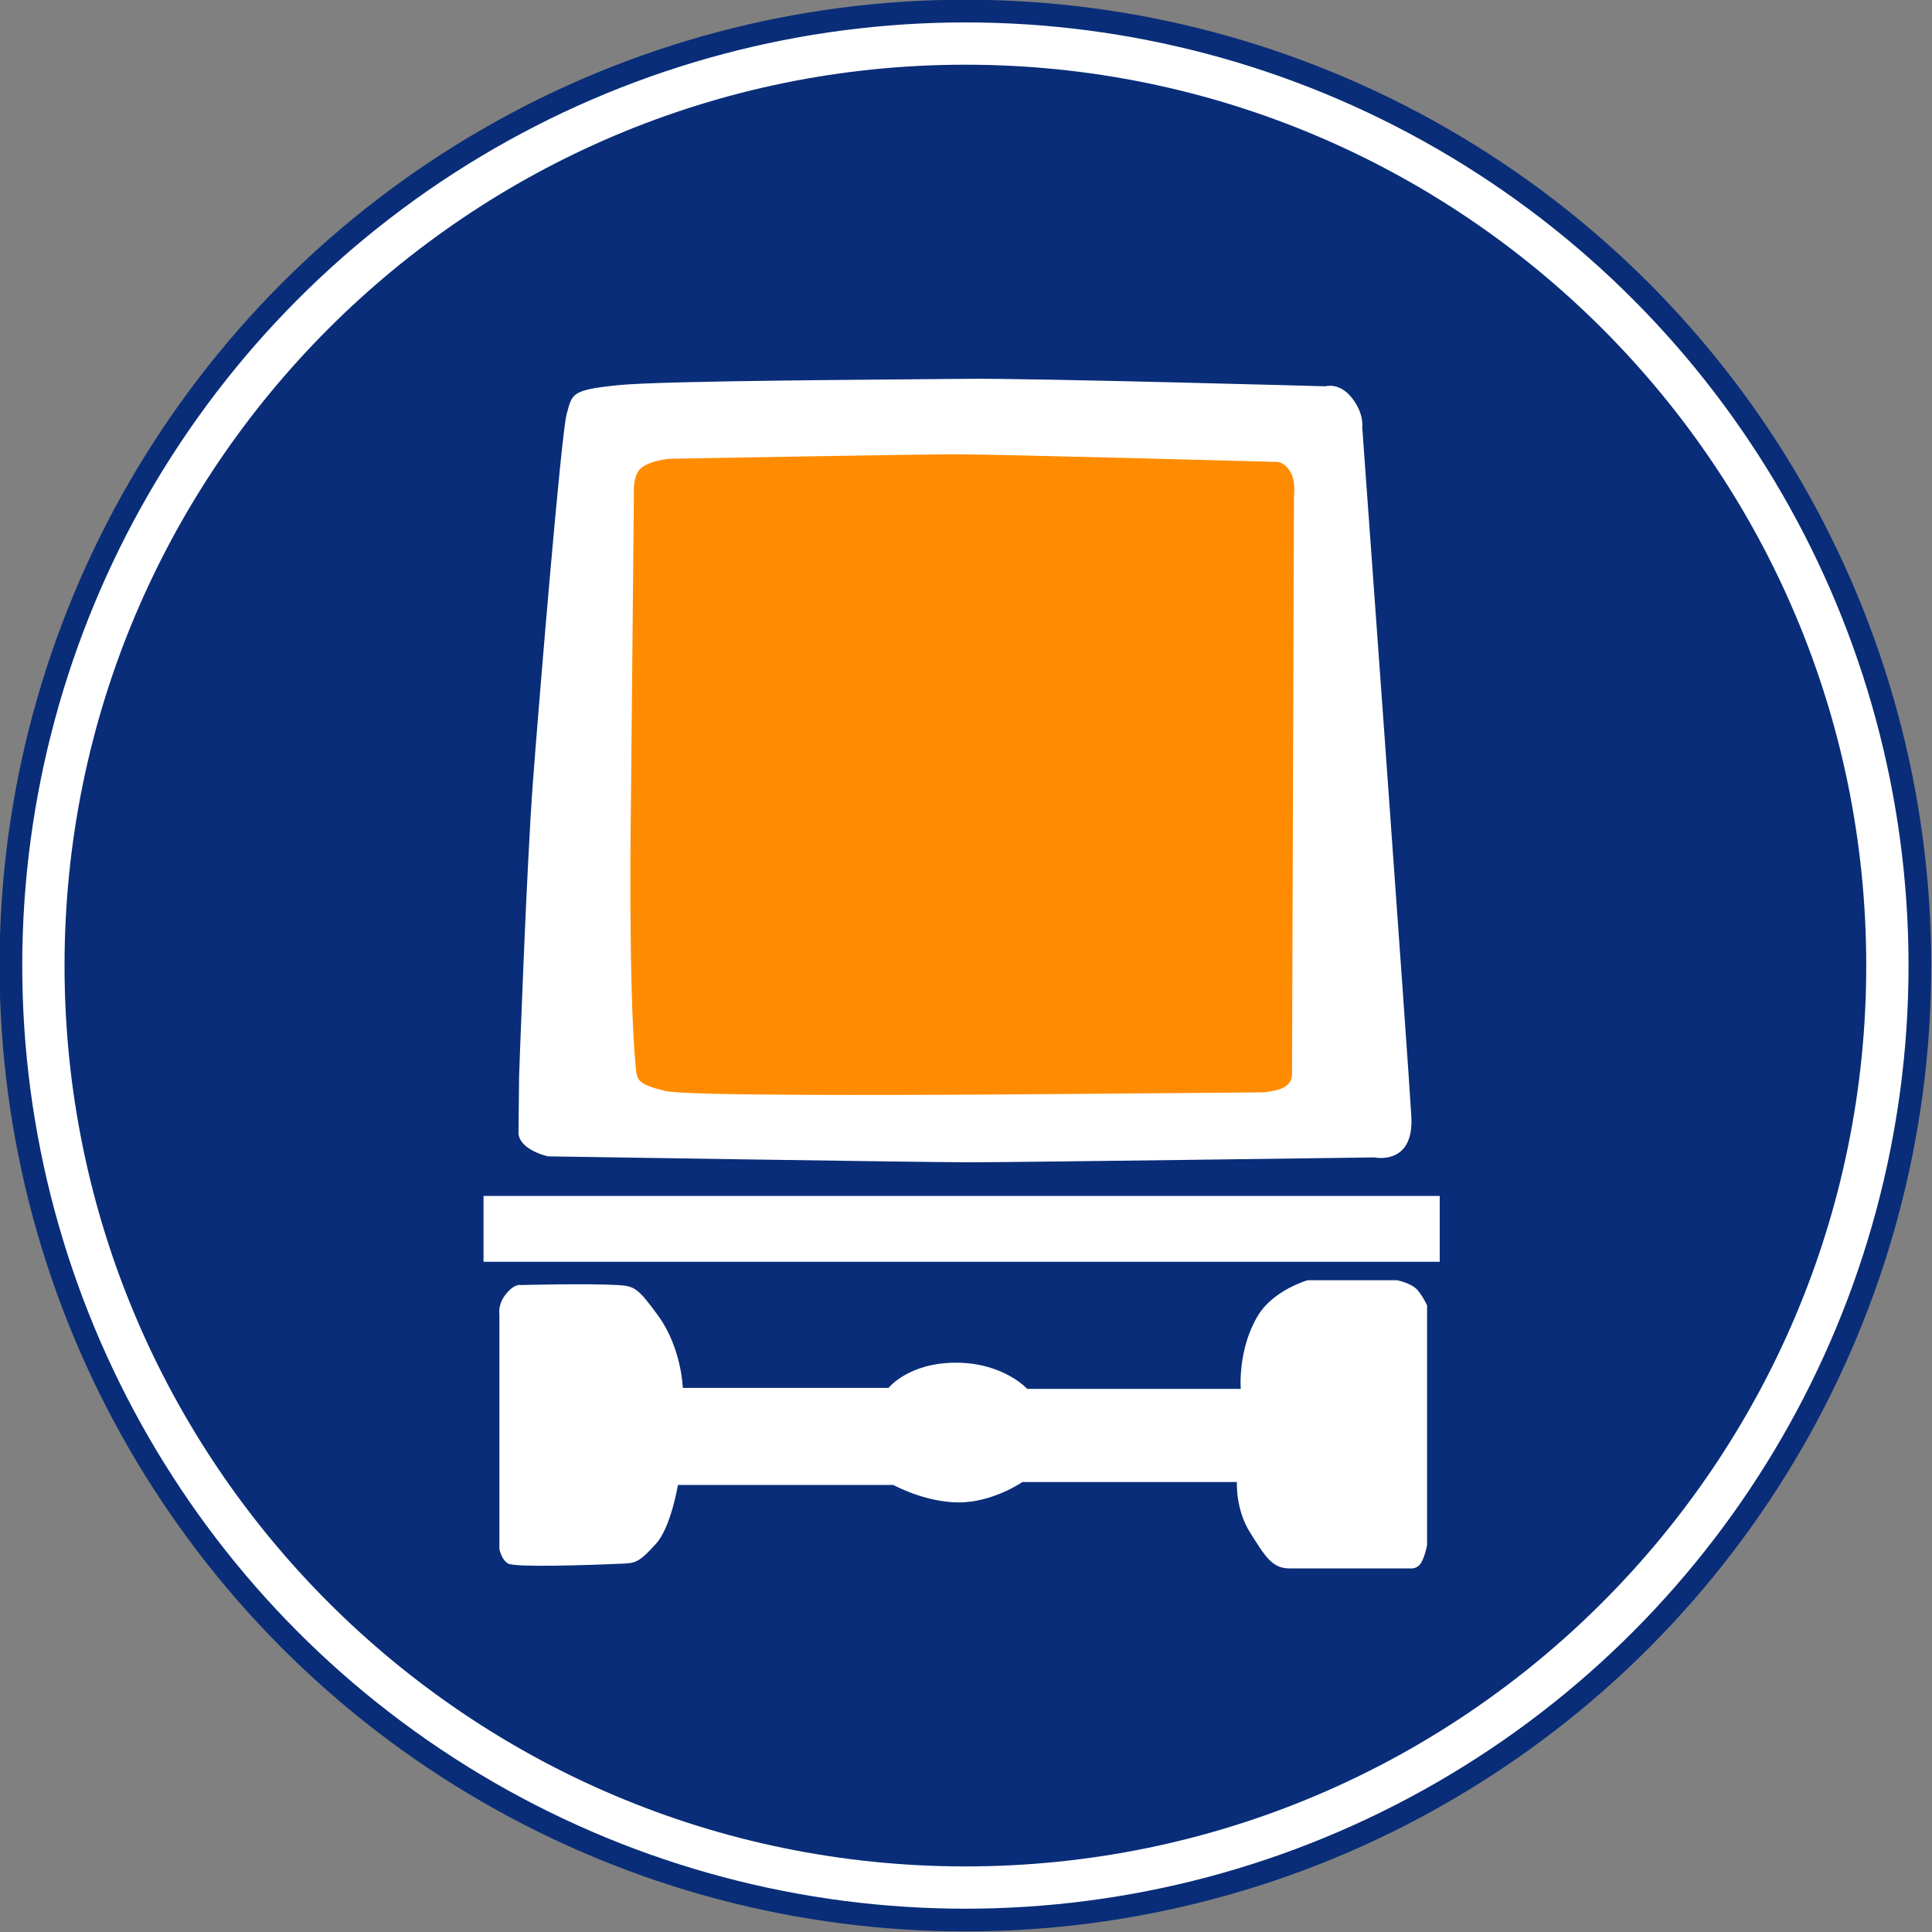 <?xml version="1.0" encoding="UTF-8" standalone="no"?>
<svg
   xmlns:dc="http://purl.org/dc/elements/1.1/"
   xmlns:cc="http://creativecommons.org/ns#"
   xmlns:rdf="http://www.w3.org/1999/02/22-rdf-syntax-ns#"
   xmlns:svg="http://www.w3.org/2000/svg"
   xmlns="http://www.w3.org/2000/svg"
   xmlns:sodipodi="http://sodipodi.sourceforge.net/DTD/sodipodi-0.dtd"
   xmlns:inkscape="http://www.inkscape.org/namespaces/inkscape"
   sodipodi:docname="Señal_r-414.svg"
   inkscape:version="1.0beta1 (76ce730, 2019-10-19)"
   version="1.1"
   id="svg2"
   height="607.892"
   width="607.892">
  <rect width="100%" height="100%" fill="#808080" stroke="none"/>
  <defs
     id="defs4">
    <inkscape:path-effect
       update_on_knot_move="true"
       attempt_force_join="true"
       miter_limit="4"
       offset="-5"
       unit="mm"
       linejoin_type="round"
       is_visible="true"
       id="path-effect913"
       effect="offset" />
  </defs>
  <sodipodi:namedview
     inkscape:document-rotation="0"
     inkscape:window-maximized="0"
     inkscape:window-y="23"
     inkscape:window-x="0"
     inkscape:window-height="755"
     inkscape:window-width="1280"
     fit-margin-bottom="0"
     fit-margin-right="0"
     fit-margin-left="0"
     fit-margin-top="0"
     showgrid="false"
     inkscape:current-layer="layer2"
     inkscape:document-units="px"
     inkscape:cy="342.82849"
     inkscape:cx="182.04366"
     inkscape:zoom="0.98994949"
     inkscape:pageshadow="2"
     inkscape:pageopacity="0.0"
     borderopacity="1.0"
     bordercolor="#666666"
     pagecolor="#ffffff"
     id="base" />
  <g
     transform="translate(-7.032,-3.016)"
     inkscape:label="fondo señal"
     id="layer3"
     inkscape:groupmode="layer"
     style="display:inline"
     sodipodi:insensitive="true">
    <g
       transform="matrix(0.893,0,0,0.893,-901.59,-569.984)"
       id="g45">
      <circle
         style="display:inline;fill:#ffffff;fill-opacity:1;stroke:#092d78;stroke-width:8;stroke-miterlimit:4;stroke-dasharray:none;stroke-opacity:1;stop-color:#000000"
         id="path908"
         cx="1357.645"
         cy="981.868"
         r="336.311" />
      <path
         id="circle910"
         style="display:inline;fill:#092d78;fill-opacity:1;stroke:none;stroke-width:8;stroke-miterlimit:4;stroke-dasharray:none;stroke-opacity:1;stop-color:#000000"
         d="M 1168.727,-7.357 C 993.519,-7.357 851.314,134.849 851.314,310.057 c 0,175.207 142.205,317.412 317.412,317.412 175.207,10e-6 317.412,-142.205 317.412,-317.412 0,-175.208 -142.205,-317.414 -317.412,-317.414 z"
         inkscape:connector-curvature="0"
         transform="translate(188.919,671.812)"
         inkscape:original-d="M 1505.0378,310.05594 A 336.31137,336.31137 0 0 1 1168.7264,646.36731 336.31137,336.31137 0 0 1 832.41507,310.05594 336.31137,336.31137 0 0 1 1168.7264,-26.255432 336.31137,336.31137 0 0 1 1505.0378,310.05594"
         inkscape:path-effect="#path-effect913" />
    </g>
  </g>
  <g
     inkscape:groupmode="layer"
     id="layer2"
     inkscape:label="objeto"
     style="display:inline">
    <path
       style="fill:#ffffff;stroke:none;stroke-width:1px;stroke-linecap:butt;stroke-linejoin:miter;stroke-opacity:1"
       d="m 163.327,338.646 -0.187,17.685 c 0,0 -0.282,2.329 2.664,4.562 2.946,2.232 6.696,2.946 6.696,2.946 0,0 118.214,1.875 132.5,1.875 14.286,0 127.406,-1.542 127.406,-1.542 0,0 12.494,2.704 11.668,-12.753 -0.826,-15.457 -15.455,-217.023 -15.455,-217.023 0,0 0.667,-4.218 -3.262,-9.218 -3.929,-5 -8.332,-3.628 -8.332,-3.628 0,0 -92.514,-2.605 -113.222,-2.353 -20.708,0.253 -95.207,0.505 -109.602,2.02 -14.395,1.515 -14.162,2.569 -15.91,9.091 -1.748,6.522 -8.586,88.893 -10.607,115.662 -2.02,26.769 -4.358,92.674 -4.358,92.674 z"
       id="path27"
       inkscape:connector-curvature="0"
       sodipodi:nodetypes="ccscscscccsscsc" />
    <path
       style="fill:#ff8c00;stroke:none;stroke-width:1px;stroke-linecap:butt;stroke-linejoin:miter;stroke-opacity:1"
       d="m 198.495,254.811 0.961,-99.767 c 0,0 -0.456,-5.541 2.322,-7.814 2.778,-2.273 8.607,-2.875 8.607,-2.875 0,0 78.519,-1.418 90.641,-1.418 12.122,0 100.833,2.398 100.833,2.398 0,0 2.357,9e-5 4.196,3.214 1.7,2.97 1.088,7.523 1.088,7.523 l -0.62,182.363 c -0.445,4.299 -5.463,4.776 -8.776,5.27 0,0 -88.641,0.758 -99.753,0.758 -11.112,0 -82.051,0.444 -88.715,-1.198 -8.829,-2.175 -8.872,-3.426 -9.27,-7.641 -2.354,-24.923 -1.515,-80.812 -1.515,-80.812 z"
       id="path25"
       inkscape:connector-curvature="0"
       sodipodi:nodetypes="ccccscscccsssc" />
    <path
       id="rect29"
       style="fill:#ffffff;stroke:none;stroke-width:3;stroke-miterlimit:10;stop-color:#000000"
       d="m 152.142,376.288 c 100.286,0 200.571,0 300.857,0 0,6.906 0,13.811 0,20.717 -100.286,0 -200.571,0 -300.857,0 0,-6.906 0,-13.811 0,-20.717 z"
       inkscape:connector-curvature="0" />
    <path
       style="fill:#ffffff;stroke:none;stroke-width:1px;stroke-linecap:butt;stroke-linejoin:miter;stroke-opacity:1"
       d="m 900.714,139.732 v 21.607 c 0,0 0.18,0.979 0.804,1.339 0.623,0.36 7.029,0.164 10.714,0 1.122,-0.05 1.522,-0.314 2.857,-1.786 1.398,-1.472 2.054,-5.446 2.054,-5.446 h 19.821 c 0,0 2.902,1.607 6.027,1.607 3.125,0 5.848,-1.875 5.848,-1.875 h 12.589 7.143 c 0,0 -0.058,2.497 1.359,4.568 1.199,1.751 1.85,3.379 3.462,3.379 4.44,0 11.161,0 11.161,0 0,0 0.625,0.089 0.982,-0.536 0.357,-0.625 0.536,-1.607 0.536,-1.607 v -22.054 c 0,0 -0.357,-0.804 -0.893,-1.429 -0.536,-0.625 -1.875,-0.893 -1.875,-0.893 h -8.214 c 0,0 -3.126,0.888 -4.554,3.214 -1.912,3.115 -1.607,6.786 -1.607,6.786 h -19.643 c 0,0 -2.188,-2.411 -6.562,-2.411 -4.375,0 -6.205,2.321 -6.205,2.321 h -18.929 c 0,0 0.394,-4.081 -2.284,-6.67 -2.679,-2.589 -2.175,-2.711 -3.698,-2.794 -2.998,-0.164 -8.929,0 -8.929,0 0,0 -0.536,-0.179 -1.339,0.804 -0.804,0.982 -0.625,1.875 -0.625,1.875 z"
       id="path50"
       inkscape:connector-curvature="0"
       sodipodi:nodetypes="ccsscccscccsscccccccsccsccssccc" />
    <path
       sodipodi:nodetypes="ccsscccscccsscccccccsccsccssccc"
       inkscape:connector-curvature="0"
       id="path50-9"
       d="m 157.131,413.495 v 73.889 c 0,0 0.616,3.349 2.748,4.58 2.132,1.231 24.036,0.56 36.639,0 3.837,-0.171 5.206,-1.073 9.77,-6.107 4.78,-5.033 7.022,-18.625 7.022,-18.625 h 67.782 c 0,0 9.923,5.496 20.61,5.496 10.686,0 19.999,-6.412 19.999,-6.412 h 43.051 24.426 c 0,0 -0.456,8.629 4.143,15.873 4.604,7.251 6.83,11.301 12.345,11.301 h 38.166 c 0,0 2.137,0.305 3.359,-1.832 1.221,-2.137 1.832,-5.496 1.832,-5.496 v -75.416 c 0,0 -1.221,-2.748 -3.053,-4.885 -1.832,-2.137 -6.412,-3.053 -6.412,-3.053 h -28.09 c 0,0 -10.69,3.037 -15.572,10.992 -6.538,10.653 -5.496,23.205 -5.496,23.205 h -67.172 c 0,0 -7.48,-8.244 -22.441,-8.244 -14.961,0 -21.22,7.938 -21.22,7.938 h -64.729 c 0,0 -0.319,-12.507 -7.812,-22.81 -6.256,-8.602 -7.439,-9.269 -12.645,-9.555 -10.252,-0.562 -30.533,0 -30.533,0 0,0 -1.832,-0.611 -4.58,2.748 -2.748,3.359 -2.137,6.412 -2.137,6.412 z"
       style="fill:#ffffff;stroke:none;stroke-width:3.42px;stroke-linecap:butt;stroke-linejoin:miter;stroke-opacity:1" />
  </g>
</svg>
